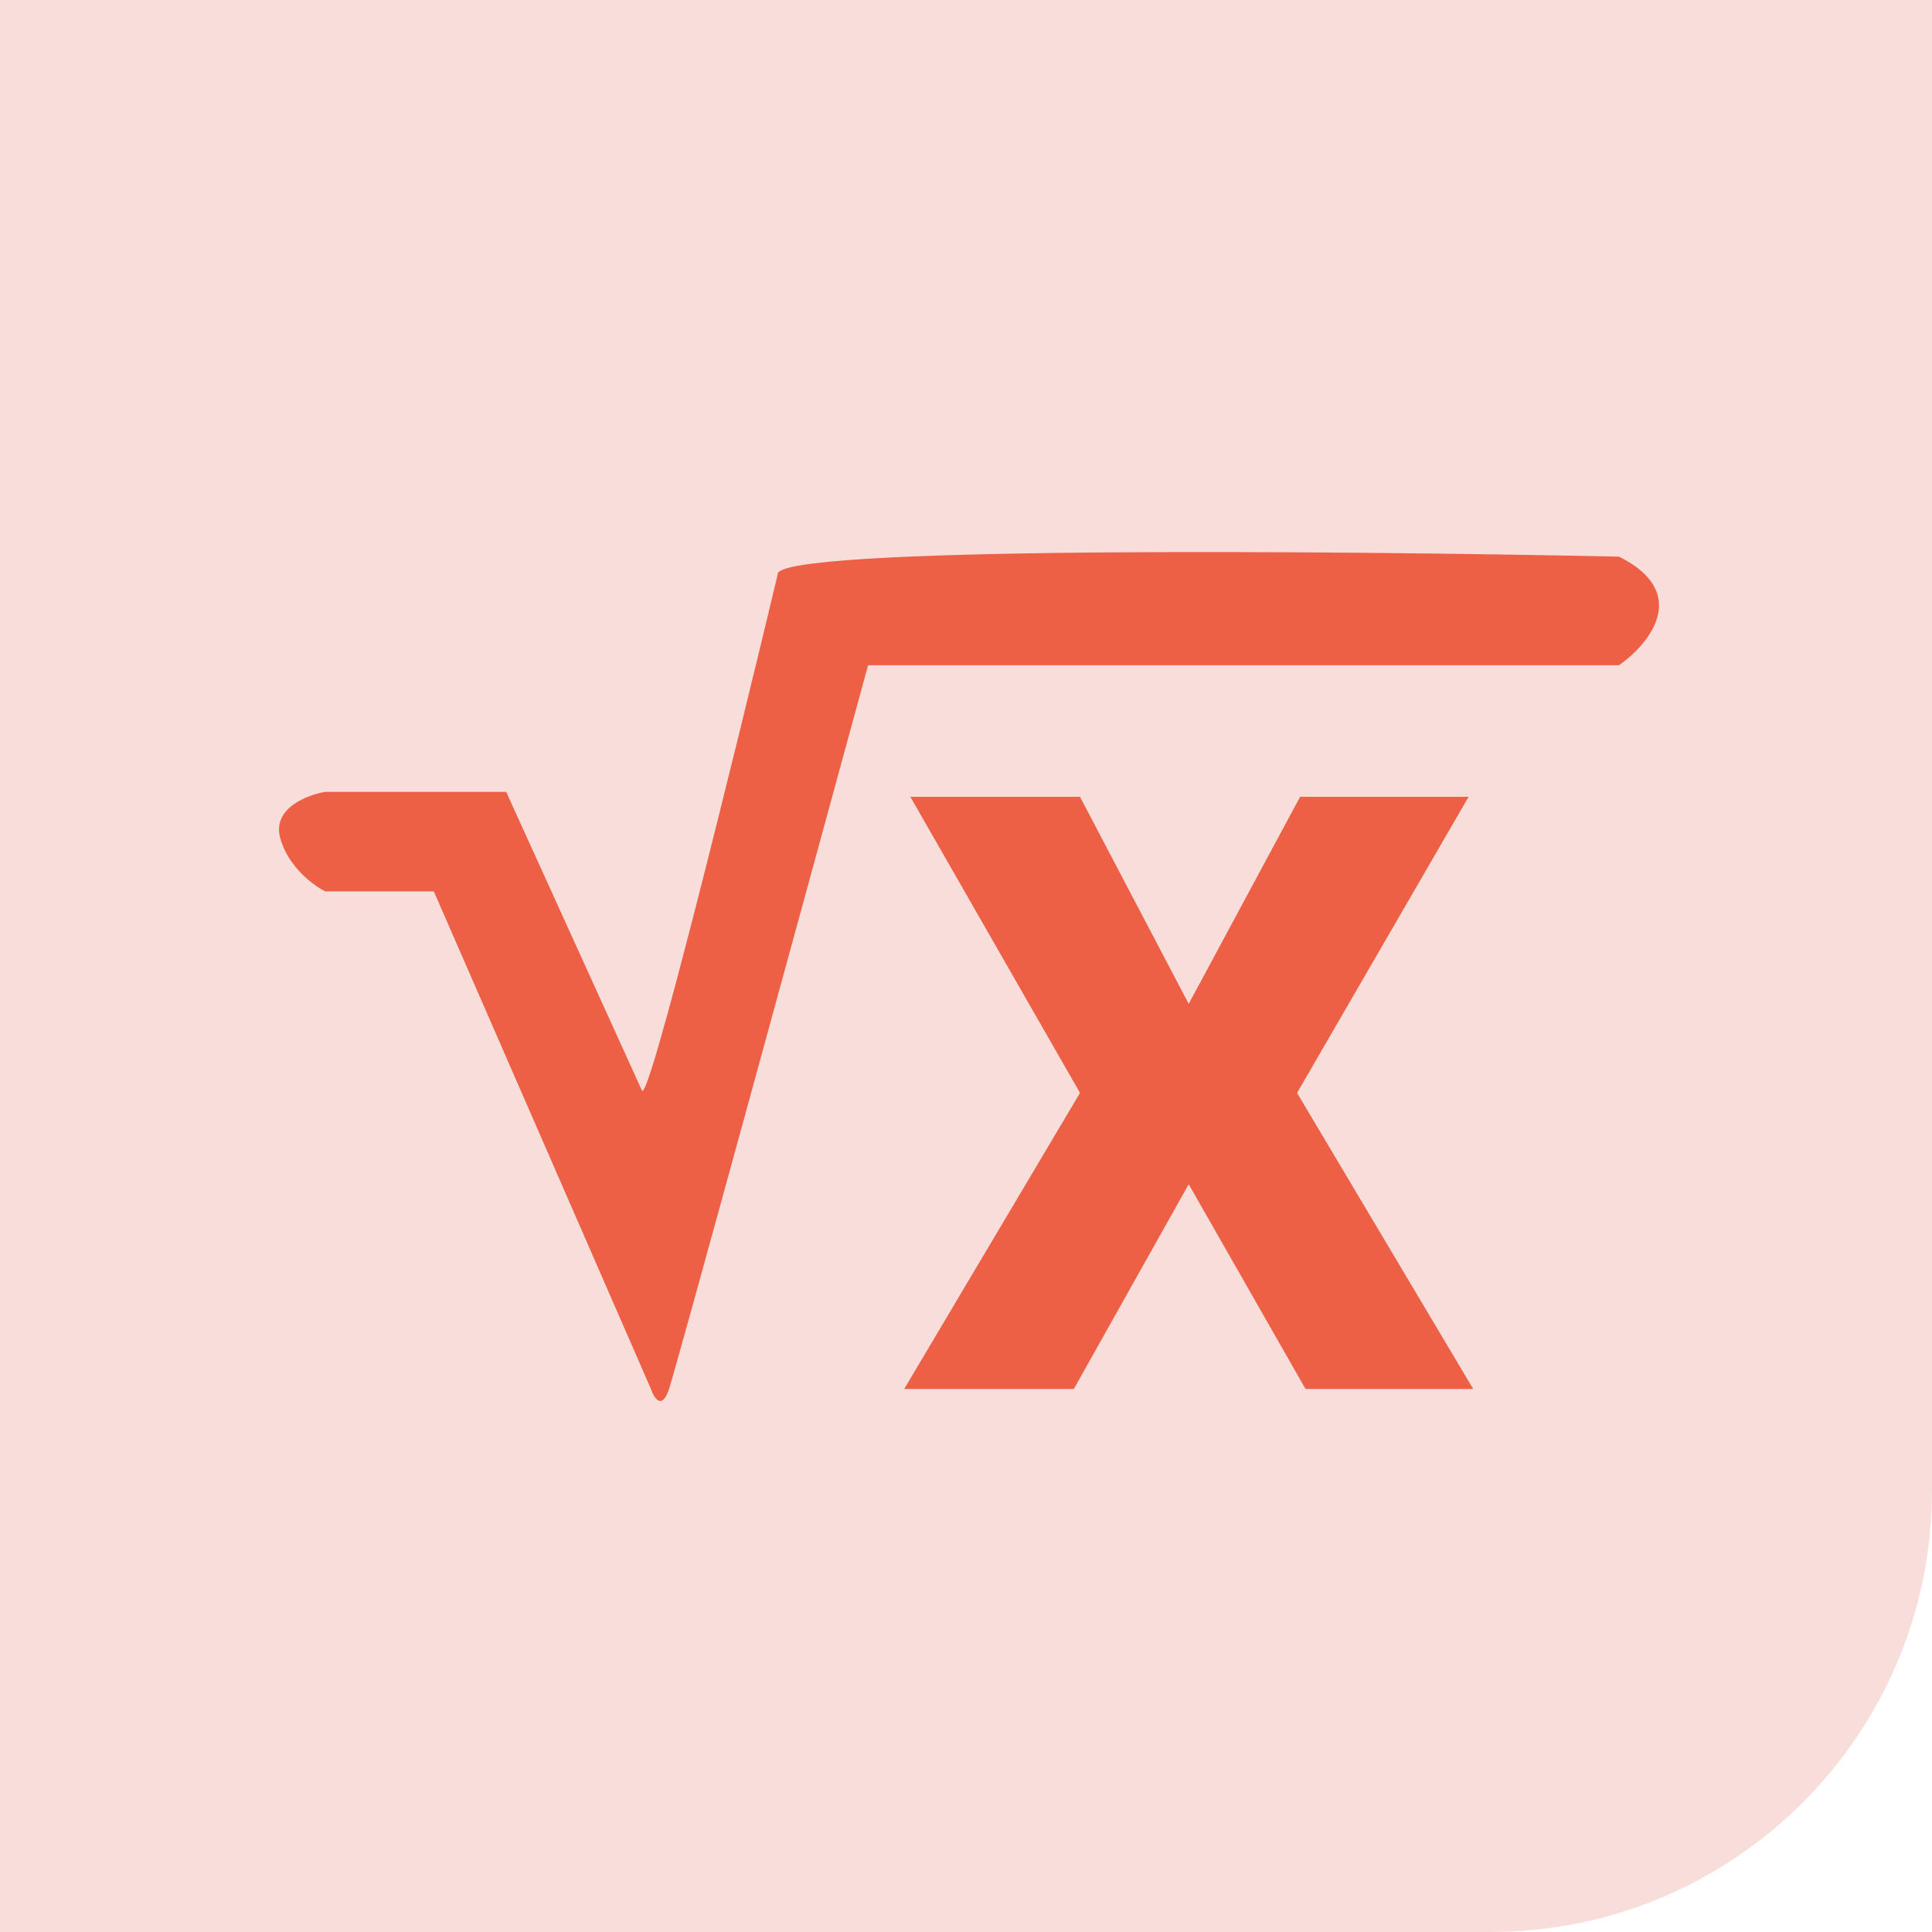 <svg width="70" height="70" viewBox="0 0 70 70" fill="none" xmlns="http://www.w3.org/2000/svg">
<path d="M0 0H70V54C70 62.837 62.837 70 54 70H0V0Z" fill="#F8DEDA"/>
<path d="M39.13 28.869L43.069 36.371L47.106 28.869H53.211L46.995 39.598L53.378 50.326H47.302L43.069 42.908L38.906 50.326H32.76L39.13 39.598L32.983 28.869H39.13Z" fill="#EE6046"/>
<path d="M18.34 28.691L23.258 39.509C23.496 40.033 26.635 27.27 28.175 20.823C27.913 19.774 48.39 19.949 58.661 20.168C61.284 21.479 59.754 23.337 58.661 24.102H31.453C29.158 32.515 24.503 49.54 24.241 50.327C23.979 51.113 23.695 50.654 23.585 50.327L15.718 32.297H11.784C11.347 32.078 10.407 31.379 10.145 30.33C9.883 29.281 11.129 28.8 11.784 28.691H18.34Z" fill="#EE6046"/>
</svg>
